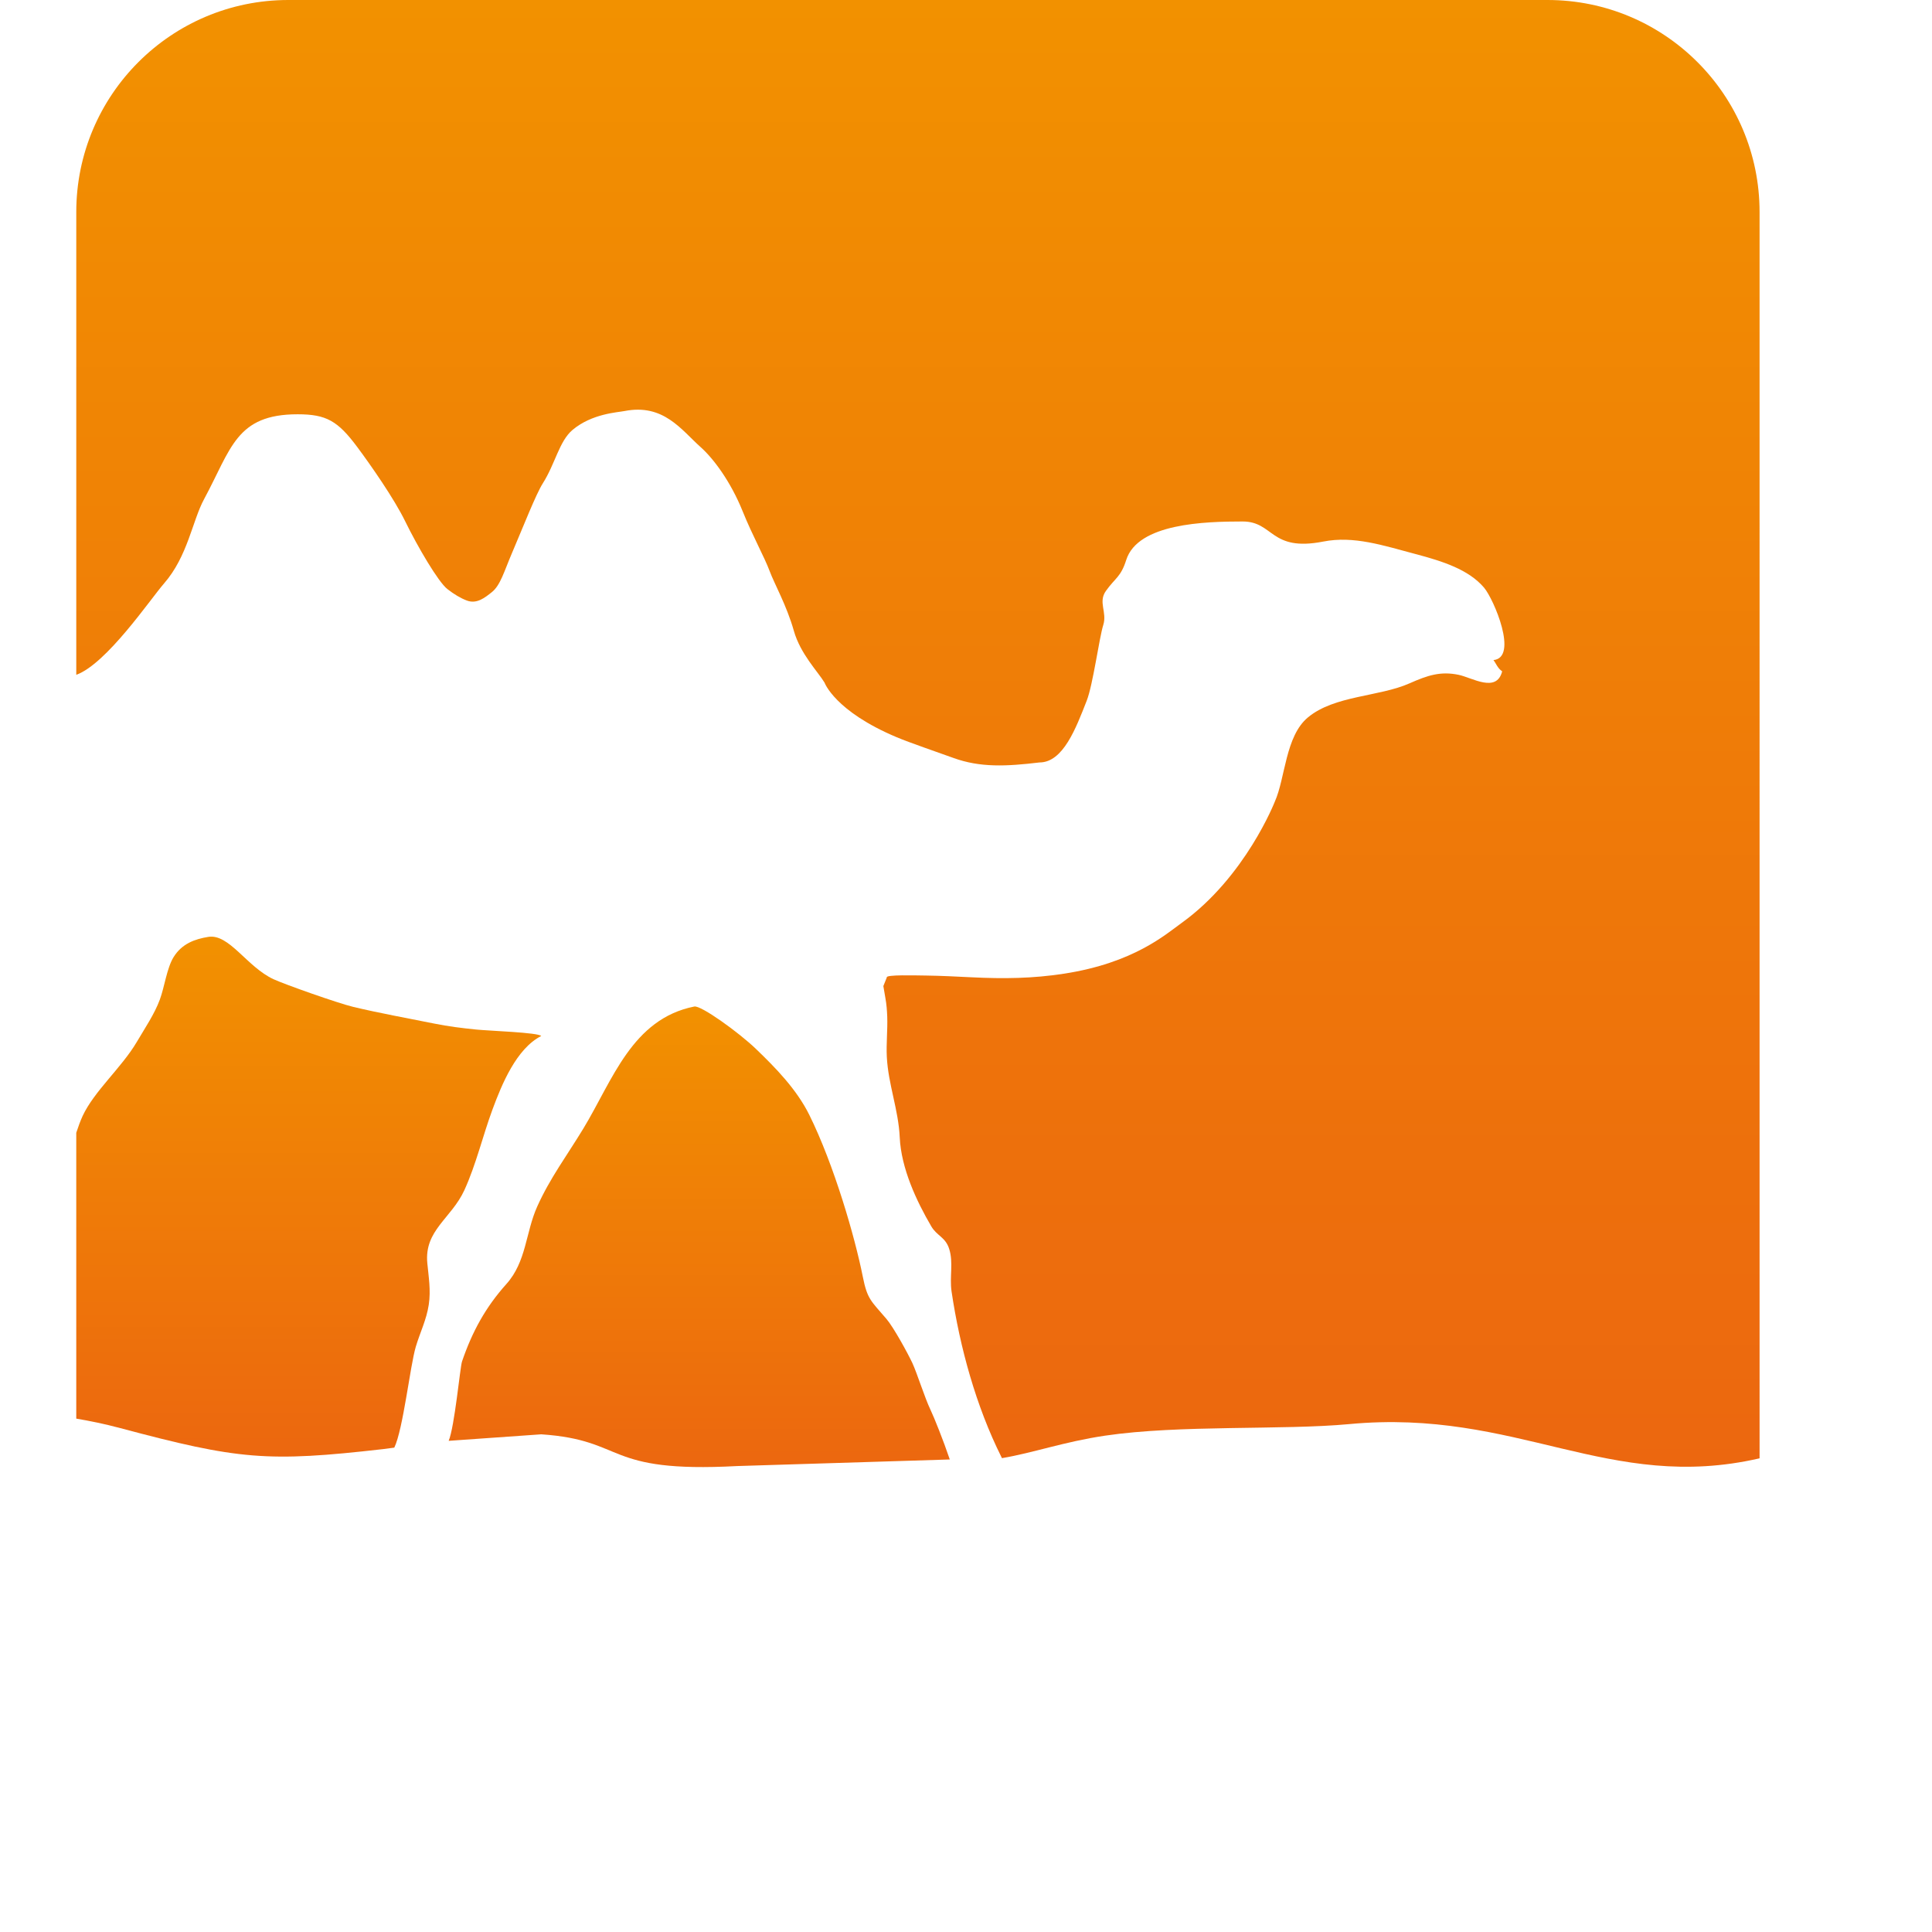 <?xml version="1.0" encoding="utf-8"?>
<!-- Generator: Adobe Illustrator 17.0.2, SVG Export Plug-In . SVG Version: 6.00 Build 0)  -->
<!DOCTYPE svg PUBLIC "-//W3C//DTD SVG 1.1//EN" "http://www.w3.org/Graphics/SVG/1.1/DTD/svg11.dtd">
<svg version="1.1" id="Layer_1" xmlns="http://www.w3.org/2000/svg" xmlns:xlink="http://www.w3.org/1999/xlink" x="0px" y="0px"
	 width="100px" height="100px" viewBox="0 0 175 190" enable-background="new 0 0 165.543 144.277"
	 xml:space="preserve">
<g>
	<path fill="none" d="M82.91,97.9l0.023-0.061C82.899,97.685,82.887,97.65,82.91,97.9z"/>
	
		<linearGradient id="SVGID_1_" gradientUnits="userSpaceOnUse" x1="-696.735" y1="97.7" x2="-696.735" y2="142.997" gradientTransform="matrix(1 0 0 1 758 1.28)">
		<stop  offset="0" style="stop-color:#F29100"/>
		<stop  offset="1" style="stop-color:#EC670F"/>
	</linearGradient>
	<path fill="url(#SVGID_1_)" d="M82.223,134.04c-0.459-0.978-1.853-3.524-2.553-4.34c-1.52-1.779-1.875-1.913-2.322-4.159
		c-0.777-3.911-2.834-11.004-5.258-15.899c-1.252-2.526-3.334-4.648-5.24-6.48c-1.664-1.607-5.414-4.311-6.068-4.177
		c-6.125,1.223-8.025,7.23-10.906,11.989c-1.594,2.632-3.283,4.871-4.539,7.671c-1.16,2.575-1.057,5.426-3.043,7.637
		c-2.037,2.27-3.361,4.684-4.359,7.617c-0.189,0.558-0.727,6.417-1.311,7.798l9.103-0.641c8.483,0.578,6.033,3.829,19.273,3.121
		l20.906-0.647c-0.648-1.916-1.541-4.135-1.885-4.856C83.438,137.46,82.705,135.084,82.223,134.04z"/>
	
		<linearGradient id="SVGID_2_" gradientUnits="userSpaceOnUse" x1="-666.972" y1="142.12" x2="-666.972" y2="142.12" gradientTransform="matrix(1 0 0 1 758 1.28)">
		<stop  offset="0" style="stop-color:#F29100"/>
		<stop  offset="1" style="stop-color:#EC670F"/>
	</linearGradient>
	<path fill="url(#SVGID_2_)" d="M91.028,143.4"/>
	
		<linearGradient id="SVGID_3_" gradientUnits="userSpaceOnUse" x1="-675.228" y1="-1.28" x2="-675.228" y2="142.967" gradientTransform="matrix(1 0 0 1 758 1.28)">
		<stop  offset="0" style="stop-color:#F29100"/>
		<stop  offset="1" style="stop-color:#EC670F"/>
	</linearGradient>
	<path fill="url(#SVGID_3_)" d="M108.725,90.75c-1.607,1.16-4.748,3.95-11.58,5.005c-3.066,0.474-5.934,0.513-9.082,0.356
		c-1.541-0.074-2.994-0.153-4.539-0.173c-0.91-0.007-3.963-0.104-3.812,0.188l-0.34,0.848c0.053,0.279,0.164,0.976,0.195,1.145
		c0.125,0.685,0.16,1.23,0.186,1.86c0.047,1.295-0.107,2.645-0.041,3.952c0.137,2.711,1.143,5.182,1.27,7.917
		c0.139,3.045,1.645,6.267,3.102,8.754c0.553,0.947,1.395,1.055,1.762,2.221c0.43,1.336,0.023,2.753,0.232,4.177
		c0.82,5.521,2.41,11.292,4.896,16.275c0.018,0.042,0.037,0.087,0.059,0.125c3.07-0.516,6.146-1.62,10.135-2.21
		c7.314-1.085,17.486-0.526,24.02-1.138c16.533-1.554,25.506,6.781,40.355,3.365V20.857C165.543,9.339,156.209,0,144.688,0H20.856
		C9.339,0,0.001,9.339,0.001,20.857v45.507c2.984-1.079,7.276-7.428,8.621-8.972c2.353-2.7,2.78-6.144,3.952-8.313
		c2.669-4.94,3.128-8.337,9.195-8.337c2.828,0,3.951,0.652,5.864,3.219c1.331,1.785,3.63,5.083,4.706,7.288
		c1.242,2.544,3.266,5.986,4.156,6.681c0.659,0.516,1.313,0.903,1.923,1.132c0.984,0.369,1.798-0.308,2.456-0.832
		c0.84-0.669,1.202-2.032,1.98-3.85c1.121-2.623,2.343-5.766,3.038-6.863c1.203-1.896,1.613-4.146,2.912-5.236
		c1.916-1.607,4.416-1.72,5.104-1.856c3.849-0.76,5.599,1.855,7.495,3.546c1.241,1.108,2.937,3.34,4.141,6.331
		c0.941,2.336,2.139,4.497,2.64,5.846c0.484,1.302,1.679,3.389,2.387,5.891c0.643,2.272,2.364,4.013,3.018,5.093
		c0,0,1.001,2.804,7.088,5.367c1.32,0.556,3.988,1.46,5.58,2.039c2.645,0.961,5.207,0.836,8.469,0.445
		c2.326,0,3.586-3.368,4.643-6.065c0.625-1.594,1.224-6.162,1.632-7.459c0.395-1.262-0.529-2.238,0.258-3.344
		c0.92-1.291,1.467-1.361,1.998-3.044c1.141-3.604,7.736-3.786,11.443-3.786c3.09,0,2.697,3,7.939,1.974
		c3.002-0.589,5.895,0.387,9.082,1.231c2.684,0.712,5.207,1.523,6.719,3.293c0.978,1.146,3.406,6.888,0.932,7.133
		c0.238,0.291,0.412,0.816,0.857,1.104c-0.551,2.166-2.949,0.623-4.281,0.345c-1.795-0.372-3.062,0.056-4.818,0.833
		c-3.002,1.337-7.393,1.181-10.008,3.359c-2.219,1.846-2.215,5.967-3.25,8.276C117.871,78.832,114.998,86.227,108.725,90.75z"/>
	
		<linearGradient id="SVGID_4_" gradientUnits="userSpaceOnUse" x1="-735.137" y1="90.833" x2="-735.137" y2="141.967" gradientTransform="matrix(1 0 0 1 758 1.28)">
		<stop  offset="0" style="stop-color:#F29100"/>
		<stop  offset="1" style="stop-color:#EC670F"/>
	</linearGradient>
	<path fill="url(#SVGID_4_)" d="M39.35,101.251c-1.428-0.145-2.754-0.308-4.141-0.588c-2.59-0.522-5.42-1.031-7.971-1.642
		c-1.549-0.375-6.709-2.202-7.83-2.717c-2.629-1.212-4.375-4.505-6.43-4.166c-1.312,0.214-2.59,0.664-3.406,1.987
		c-0.666,1.079-0.892,2.934-1.353,4.178c-0.535,1.444-1.459,2.792-2.268,4.168c-1.488,2.524-4.166,4.807-5.32,7.266
		c-0.232,0.506-0.438,1.072-0.631,1.662v9.434v16.321v2.358c1.346,0.23,2.754,0.513,4.33,0.934
		c11.631,3.103,14.469,3.366,25.877,2.061l1.07-0.142c0.873-1.816,1.547-8.004,2.113-9.919c0.441-1.468,1.047-2.638,1.277-4.137
		c0.217-1.424-0.02-2.781-0.142-4.075c-0.32-3.242,2.361-4.4,3.641-7.184c1.154-2.519,1.82-5.385,2.775-7.96
		c0.916-2.471,2.346-5.963,4.785-7.207C45.43,101.538,40.631,101.379,39.35,101.251z"/>
</g>
</svg>
